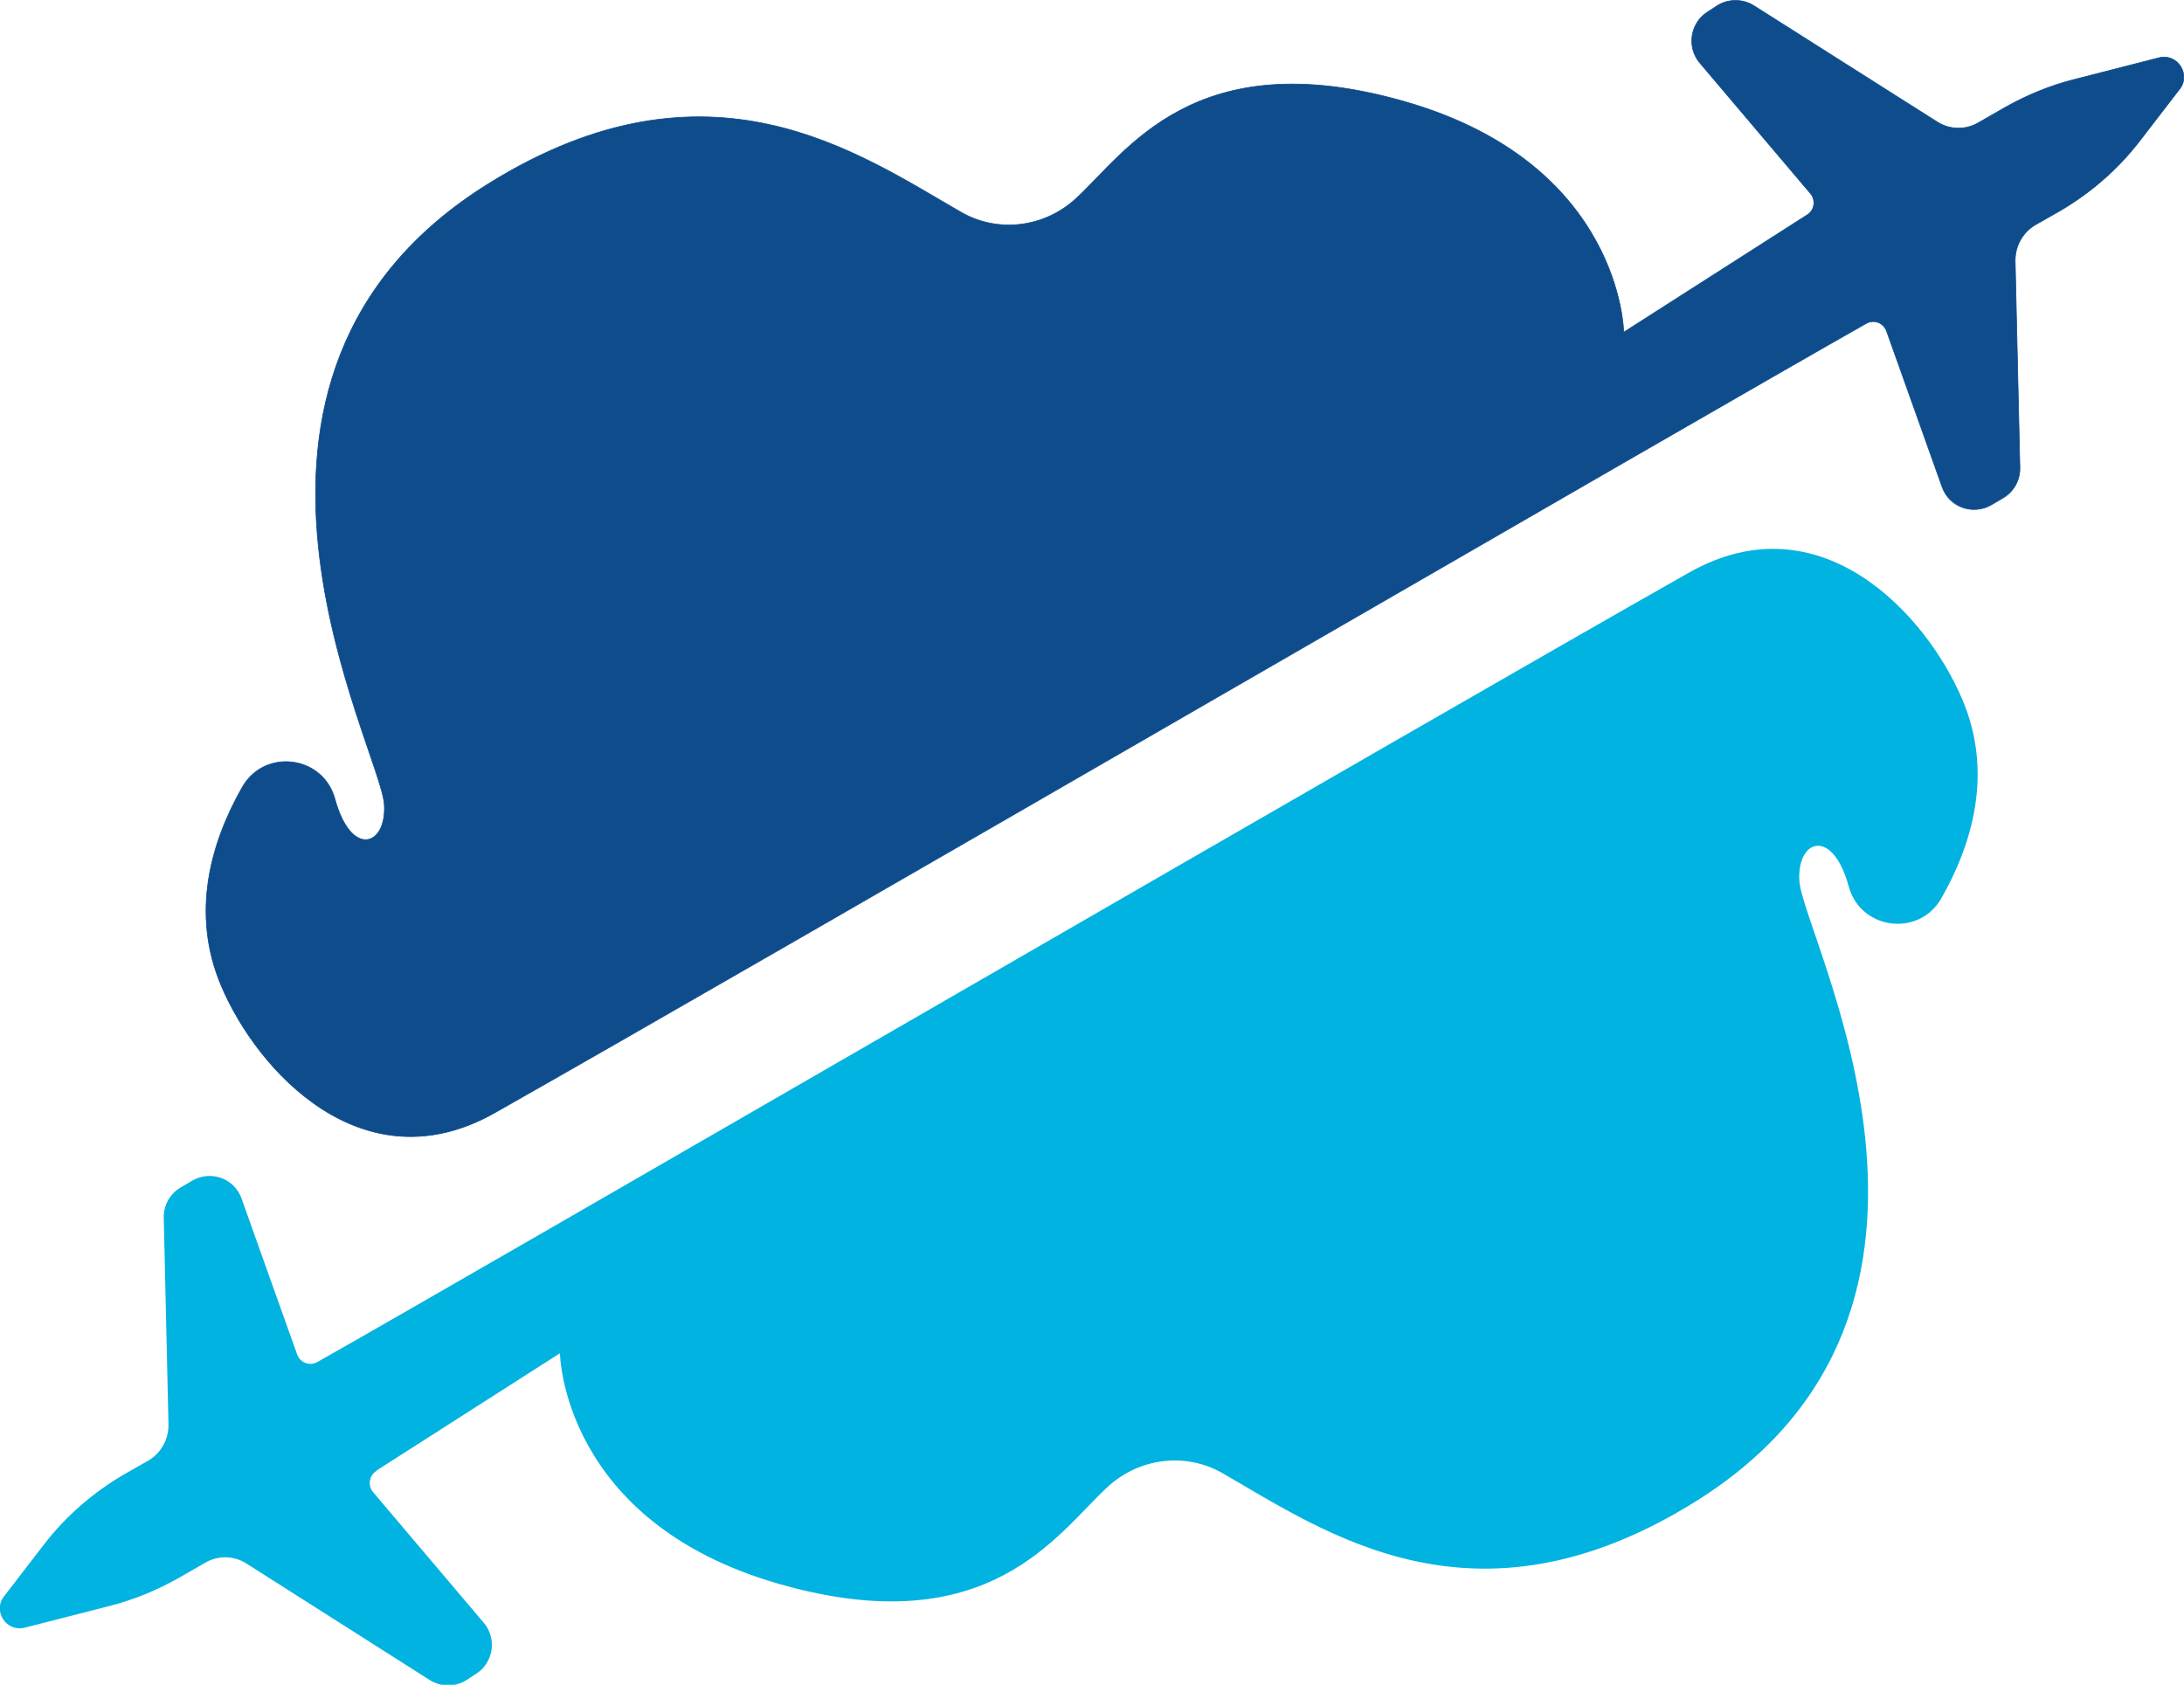 <?xml version="1.0" encoding="UTF-8"?>
<svg id="Capa_2" data-name="Capa 2" xmlns="http://www.w3.org/2000/svg" viewBox="0 0 64.55 49.8">
  <defs>
    <style>
      .cls-1 {
        fill: #00b3e1;
      }

      .cls-1, .cls-2 {
        fill-rule: evenodd;
      }

      .cls-2 {
        fill: #0e4c8c;
        stroke: #0e4c8c;
        stroke-miterlimit: 22.93;
        stroke-width: .02px;
      }
    </style>
  </defs>
  <g id="Capa_1-2" data-name="Capa 1">
    <g>
      <path class="cls-1" d="M11.14,43.46l5.41-3.46s.05,4.98,6.48,6.82c6.22,1.78,8.22-1.51,9.72-2.88.93-.85,2.3-1.02,3.39-.39,3.03,1.74,7.44,4.88,13.93.86,9.28-5.74,3.18-16.76,3.11-18.39-.06-1.23.99-1.55,1.46.18.35,1.29,2.08,1.51,2.74.35.91-1.6,1.54-3.7.62-5.87-1.07-2.53-4.2-5.94-8.07-3.76-7.55,4.27-35.96,20.75-40.55,23.34-.23.13-.51.02-.6-.23l-1.64-4.6c-.21-.6-.91-.85-1.46-.53l-.34.2c-.32.19-.51.53-.5.9l.14,6.12c0,.43-.22.83-.59,1.05l-.72.41c-.91.53-1.72,1.23-2.36,2.06l-1.17,1.52c-.38.44.04,1.1.6.95l2.5-.64c.71-.18,1.39-.46,2.03-.82l.8-.46c.38-.22.85-.21,1.22.03l5.41,3.44c.33.21.76.21,1.09,0l.29-.19c.51-.33.61-1.04.22-1.5l-3.27-3.86c-.17-.2-.12-.51.11-.64Z"/>
      <path class="cls-2" d="M53.4,6.36l-5.41,3.46s-.05-4.98-6.48-6.82c-6.22-1.78-8.22,1.51-9.72,2.88-.93.85-2.3,1.02-3.39.39-3.03-1.74-7.44-4.88-13.93-.86-9.28,5.74-3.18,16.76-3.11,18.39.06,1.23-.99,1.55-1.46-.18-.35-1.29-2.08-1.51-2.74-.35-.91,1.6-1.54,3.7-.62,5.87,1.07,2.53,4.2,5.94,8.07,3.76,7.55-4.27,35.96-20.75,40.55-23.34.23-.13.51-.02.6.23l1.64,4.6c.21.6.91.85,1.46.53l.34-.2c.32-.19.51-.53.5-.9l-.14-6.12c0-.43.22-.83.59-1.05l.72-.41c.91-.53,1.72-1.23,2.36-2.06l1.17-1.52c.38-.44-.04-1.1-.6-.95l-2.5.64c-.71.18-1.39.46-2.03.82l-.8.46c-.38.22-.85.21-1.22-.03L51.84.17c-.33-.21-.76-.21-1.09,0l-.29.19c-.51.33-.61,1.04-.22,1.5l3.27,3.86c.17.2.12.51-.11.64Z"/>
    </g>
  </g>
</svg>